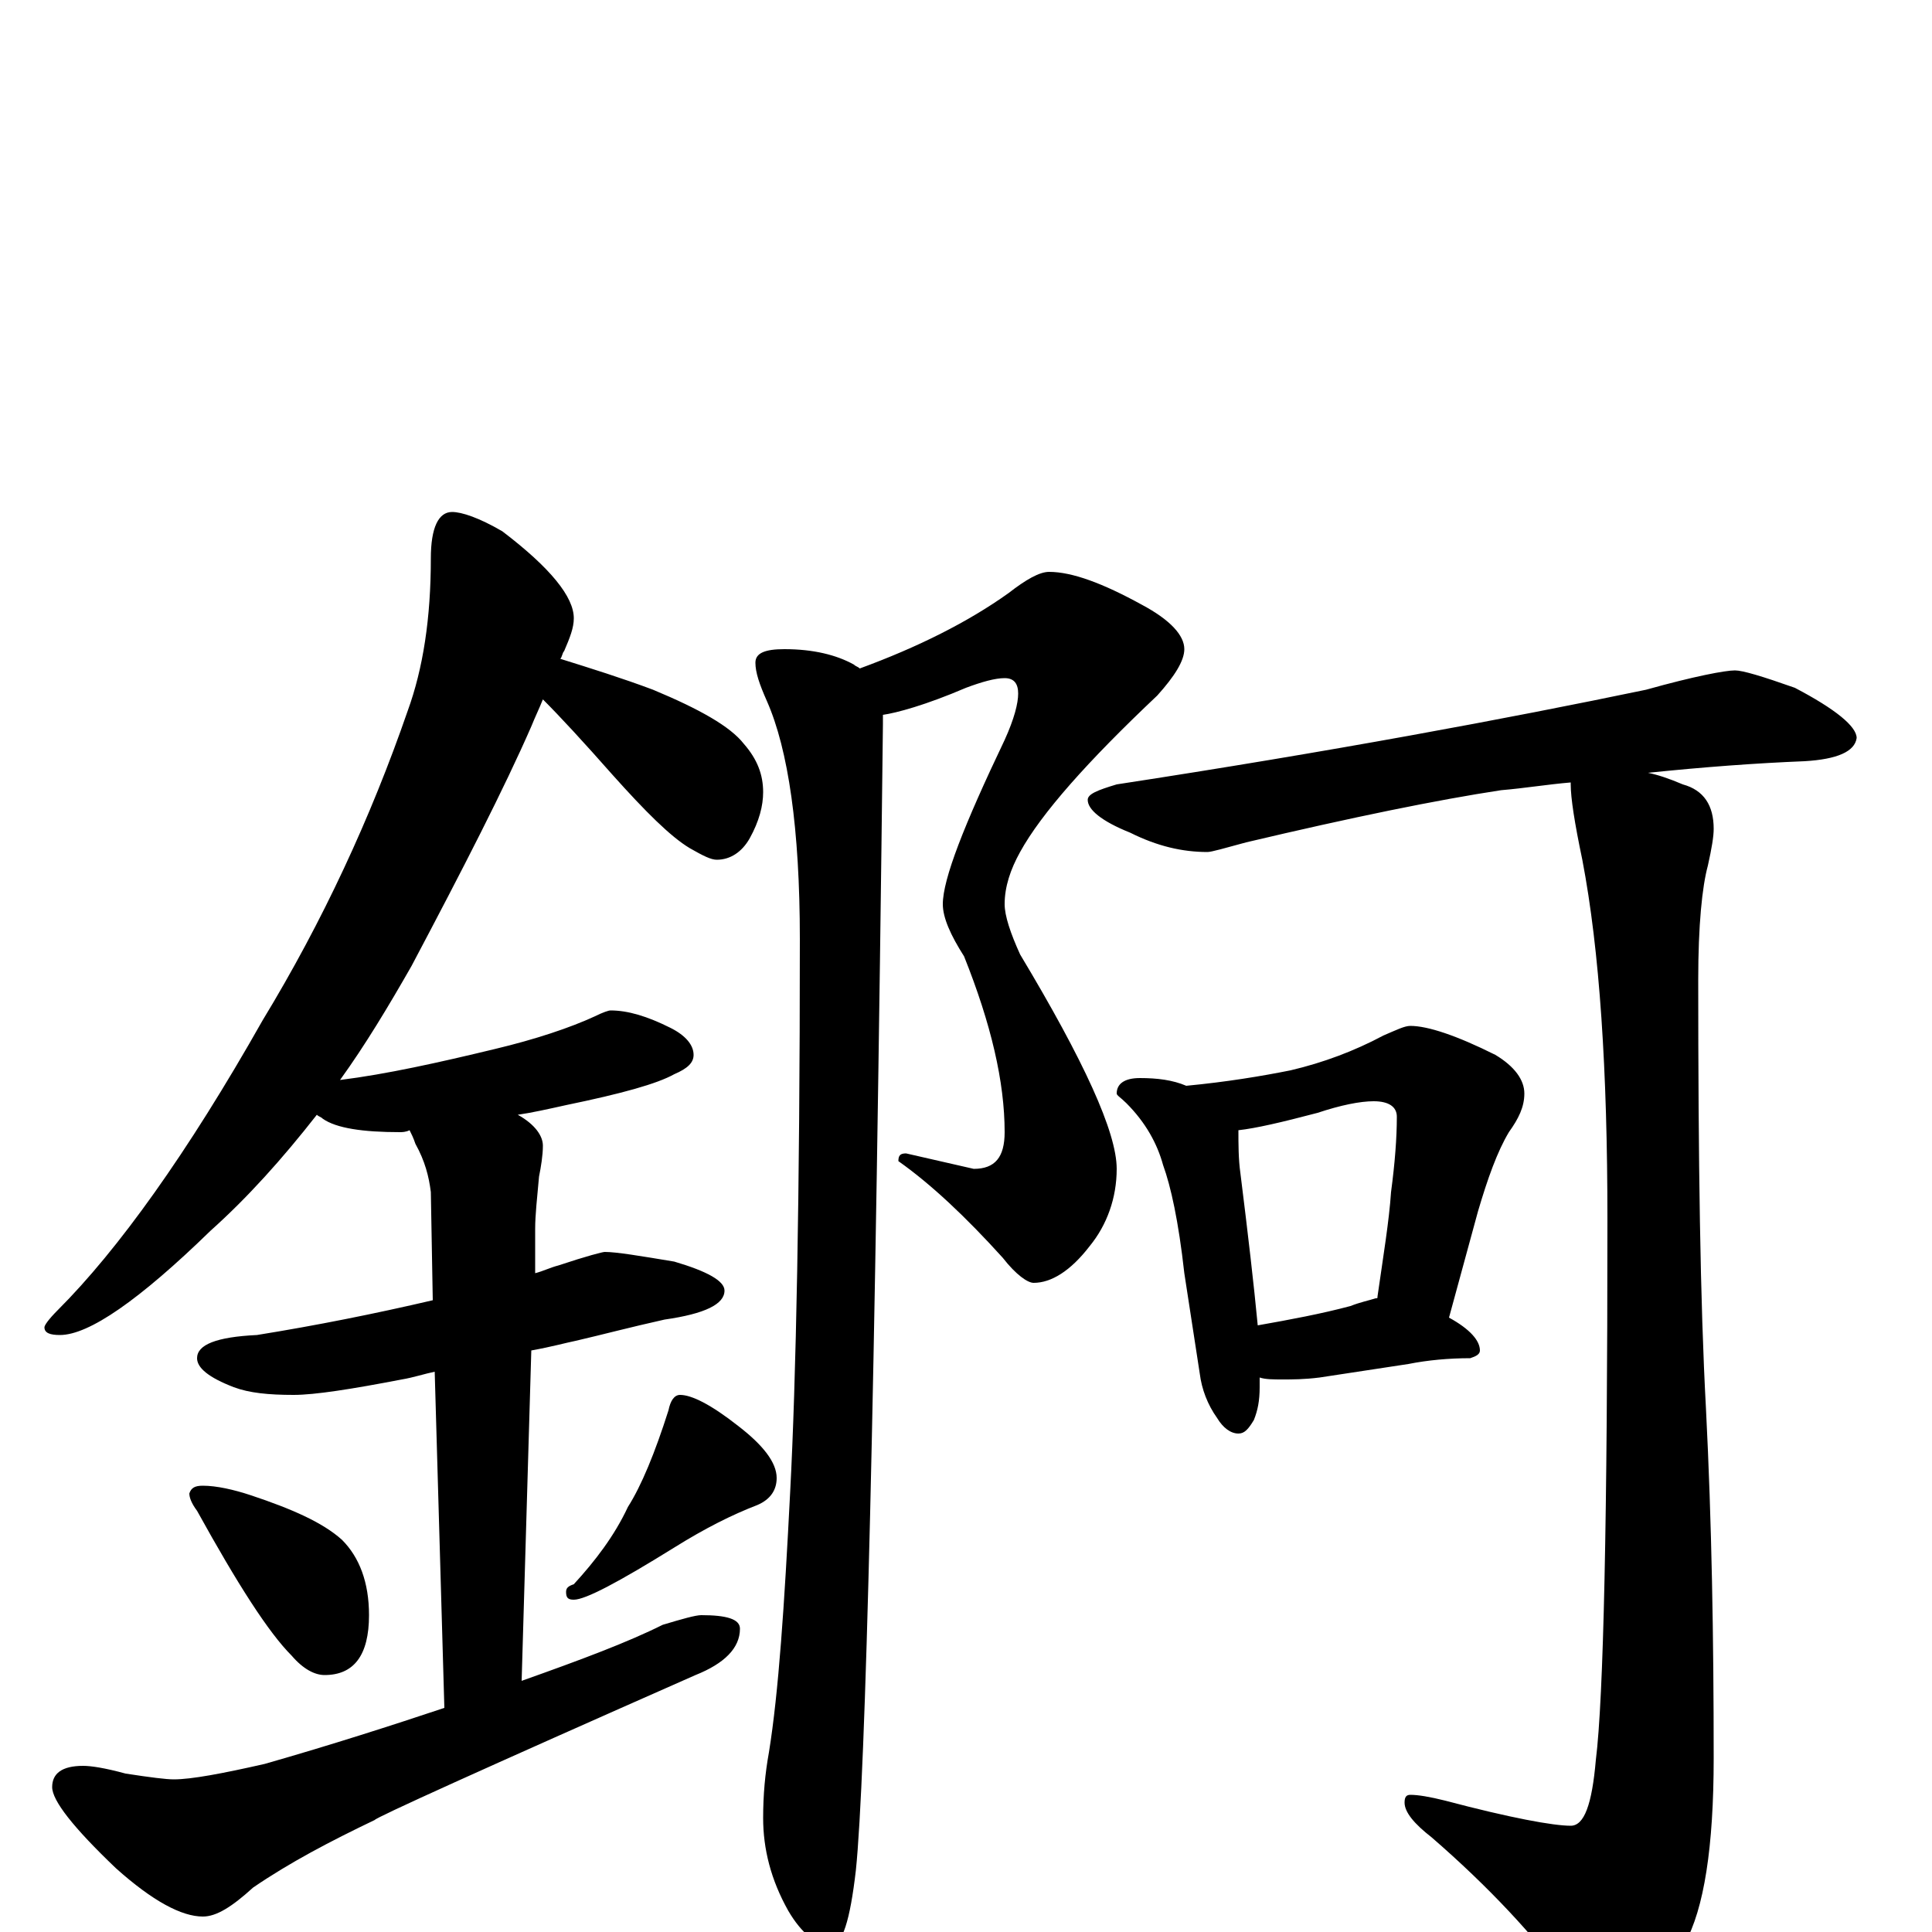 <?xml version="1.0" encoding="utf-8" ?>
<!DOCTYPE svg PUBLIC "-//W3C//DTD SVG 1.1//EN" "http://www.w3.org/Graphics/SVG/1.1/DTD/svg11.dtd">
<svg version="1.1" id="Layer_1" xmlns="http://www.w3.org/2000/svg" xmlns:xlink="http://www.w3.org/1999/xlink" x="0px" y="145px" width="1000px" height="1000px" viewBox="0 0 1000 1000" enable-background="new 0 0 1000 1000" xml:space="preserve">
<g id="Layer_1">
<path id="glyph" transform="matrix(1 0 0 -1 0 1000)" d="M234,735C239,735 248,732 260,725C285,706 297,691 297,680C297,675 295,670 292,663C291,662 291,660 290,659C306,654 322,649 338,643C362,633 378,624 385,615C392,607 395,599 395,590C395,583 393,575 388,566C384,559 378,555 371,555C368,555 364,557 357,561C347,567 334,580 317,599C302,616 290,629 281,638C279,633 277,629 275,624C261,592 240,551 213,500C201,479 189,459 176,441C200,444 227,450 256,457C277,462 295,468 308,474C312,476 315,477 316,477C325,477 335,474 347,468C355,464 359,459 359,454C359,450 356,447 349,444C340,439 322,434 293,428C284,426 275,424 268,423C277,418 281,412 281,407C281,402 280,396 279,391C278,380 277,371 277,364l0,-23C281,342 285,344 289,345C304,350 312,352 313,352C319,352 331,350 349,347C366,342 375,337 375,332C375,325 365,320 344,317C326,313 311,309 298,306C293,305 286,303 275,301l-5,-171C301,141 325,150 343,159C353,162 360,164 363,164C376,164 383,162 383,157C383,147 375,139 360,133C249,84 194,59 194,58C171,47 150,36 131,23C120,13 112,8 105,8C94,8 79,16 60,33C38,54 27,68 27,75C27,82 32,86 43,86C47,86 54,85 65,82C78,80 86,79 90,79C99,79 115,82 137,87C172,97 203,107 230,116l-5,174C220,289 214,287 208,286C182,281 163,278 152,278C139,278 129,279 121,282C108,287 102,292 102,297C102,304 112,308 133,309C164,314 194,320 224,327l-1,56C222,391 220,399 215,408C214,411 213,413 212,415C210,414 208,414 207,414C188,414 174,416 167,421C166,422 165,422 164,423C146,400 128,380 109,363C72,327 46,309 31,309C26,309 23,310 23,313C23,314 25,317 30,322C61,353 97,403 136,472C167,523 192,577 211,632C219,654 223,680 223,711C223,727 227,735 234,735M105,231C112,231 121,229 130,226C151,219 167,212 177,203C186,194 191,181 191,164C191,143 183,133 168,133C163,133 157,136 151,143C139,155 123,180 102,218C99,222 98,225 98,227C99,230 101,231 105,231M352,278C358,278 368,273 382,262C395,252 402,243 402,235C402,229 399,224 392,221C379,216 365,209 349,199C320,181 303,172 297,172C294,172 293,173 293,176C293,178 294,179 297,180C308,192 318,205 325,220C332,231 339,248 346,270C347,275 349,278 352,278M543,704C555,704 571,698 591,687C606,679 613,671 613,664C613,658 608,650 599,640C563,606 539,579 528,559C523,550 520,541 520,532C520,526 523,517 528,506C561,451 578,414 578,395C578,380 573,366 564,355C554,342 544,336 535,336C532,336 526,340 519,349C500,370 482,387 465,399C465,402 466,403 469,403l35,-8C515,395 520,401 520,414C520,440 513,470 499,505C492,516 488,525 488,532C488,545 499,573 520,617C525,628 527,636 527,641C527,646 525,649 520,649C515,649 508,647 500,644C479,635 464,631 457,630C457,628 457,626 457,625C453,278 448,80 443,32C440,6 436,-7 430,-7C423,-7 415,-1 408,11C399,27 395,43 395,59C395,71 396,82 398,93C403,124 406,169 409,228C412,285 414,380 414,514C414,571 408,612 397,637C393,646 391,652 391,657C391,662 396,664 406,664C421,664 433,661 442,656C443,655 444,655 445,654C475,665 501,678 522,693C531,700 538,704 543,704M898,653C902,653 912,650 929,644C950,633 961,624 961,618C960,611 951,607 934,606C909,605 882,603 853,600C858,599 864,597 871,594C882,591 887,583 887,571C887,567 886,561 884,552C881,541 879,521 879,493C879,400 880,326 883,271C886,212 887,152 887,90C887,44 882,12 872,-6C856,-28 843,-39 832,-39C824,-39 817,-34 811,-25C794,-2 771,23 741,49C732,56 727,62 727,67C727,70 728,71 730,71C734,71 740,70 748,68C782,59 804,55 813,55C820,55 824,66 826,89C830,121 832,214 832,369C832,446 828,508 819,555C815,574 813,587 813,594l0,1C801,594 789,592 777,591C744,586 700,577 645,564C634,561 627,559 625,559C612,559 599,562 585,569C570,575 563,581 563,586C563,589 568,591 578,594C689,611 780,628 852,643C877,650 893,653 898,653M590,442C599,442 607,441 614,438C635,440 653,443 668,446C685,450 701,456 716,464C723,467 727,469 730,469C739,469 754,464 774,454C784,448 789,441 789,434C789,427 786,421 781,414C775,404 770,390 765,373l-15,-55C761,312 766,306 766,301C766,299 764,298 761,297C750,297 739,296 729,294l-46,-7C675,286 669,286 664,286C659,286 655,286 652,287C652,285 652,283 652,282C652,275 651,270 649,265C646,260 644,258 641,258C637,258 633,261 630,266C625,273 622,281 621,289l-8,52C610,368 606,386 602,397C599,408 593,419 583,429C580,432 578,433 578,434C578,439 582,442 590,442M651,314C668,317 684,320 699,324C704,326 709,327 712,328C713,328 713,328 713,329C716,350 719,368 720,383C722,398 723,411 723,422C723,427 719,430 711,430C704,430 694,428 682,424C663,419 650,416 641,415C641,408 641,400 642,393C646,361 649,335 651,314z"/>
</g>
</svg>
